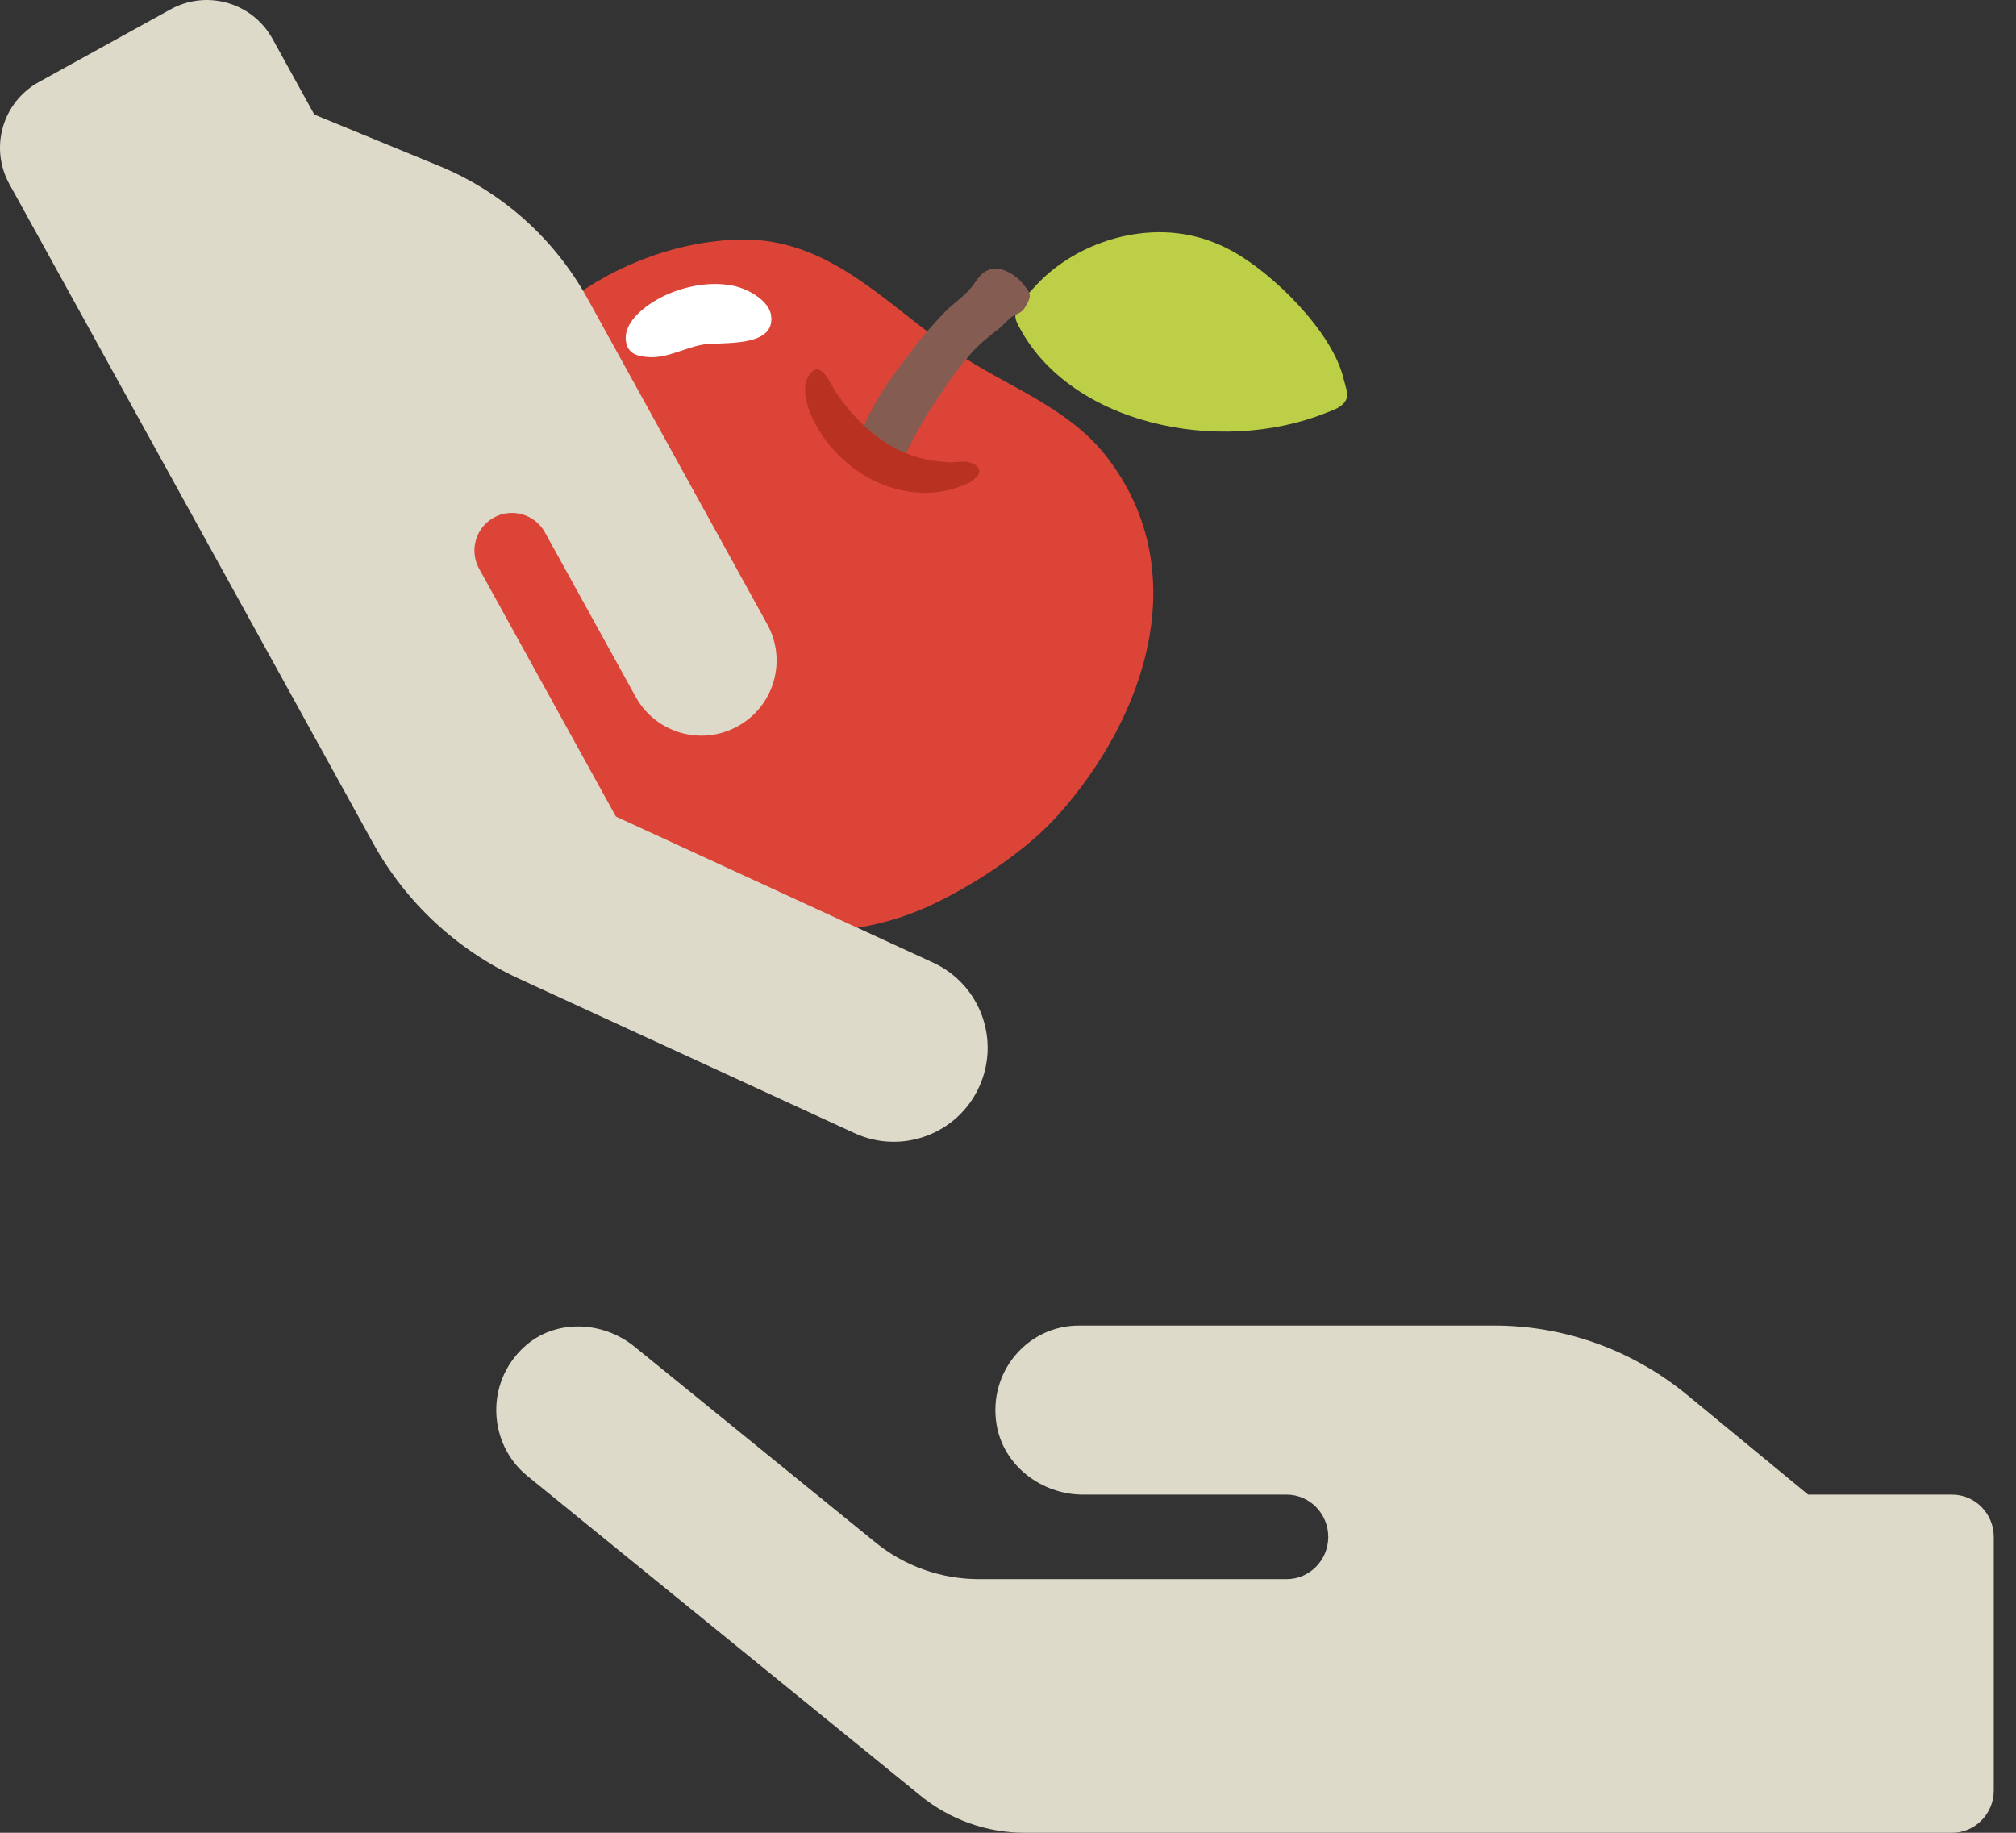 <svg width="66" height="60" viewBox="0 0 66 60" fill="none" xmlns="http://www.w3.org/2000/svg">
<rect x="0" y="0" width="66" height="60" fill="#333333" stroke="none"/>
<g id="Vector">
<path d="M30.379 10.867C28.481 9.416 26.742 7.755 24.141 7.843C21.712 7.926 19.246 9.039 17.548 10.774C15.15 13.226 13.697 16.755 14.334 20.196C14.685 22.084 15.704 24.468 17.021 25.896C20.401 29.565 25.849 31.897 30.654 29.55C32.025 28.881 33.624 27.822 34.645 26.678C37.503 23.477 39.117 18.723 36.253 14.982C34.977 13.316 32.963 12.664 31.282 11.525C30.973 11.314 30.675 11.093 30.379 10.867Z" fill="#DB4437"/>
<path d="M40.284 8.188C41.678 8.932 43.618 10.869 43.982 12.381C44.025 12.569 44.143 12.867 44.088 13.036C43.996 13.313 43.677 13.412 43.429 13.51C39.884 14.937 34.924 13.874 33.301 10.577C33.073 10.116 33.537 9.771 33.832 9.435C35.011 8.095 36.983 7.38 38.742 7.663C39.293 7.752 39.81 7.934 40.284 8.188Z" fill="#BDCF46"/>
<path d="M33.703 9.763C33.718 9.707 33.718 9.649 33.7 9.598C33.658 9.496 33.535 9.347 33.465 9.263C33.36 9.135 33.228 9.031 33.089 8.95C33.036 8.92 32.983 8.892 32.931 8.87C32.729 8.783 32.526 8.759 32.33 8.85C32.072 8.966 31.967 9.205 31.796 9.413C31.553 9.711 31.226 9.92 30.955 10.193C30.746 10.402 30.548 10.623 30.355 10.848C30.212 11.013 30.075 11.181 29.945 11.354C29.463 12.001 28.949 12.629 28.575 13.347C28.521 13.444 28.469 13.543 28.419 13.643C28.393 13.693 28.371 13.743 28.35 13.797C28.325 13.868 28.286 13.944 28.251 14.022C28.239 14.05 28.226 14.078 28.215 14.106C28.17 14.232 28.148 14.36 28.222 14.481C28.313 14.634 28.452 14.76 28.61 14.853C28.659 14.882 28.71 14.902 28.762 14.926L28.891 14.991C28.961 15.008 29.035 15.021 29.109 15.041C29.223 15.074 29.351 15.08 29.465 15.043C29.568 15.009 29.617 14.941 29.661 14.856L29.689 14.794C29.724 14.716 29.762 14.637 29.802 14.559C29.881 14.406 29.963 14.25 30.046 14.098C30.229 13.755 30.431 13.419 30.655 13.1C30.791 12.912 30.919 12.713 31.051 12.523C31.234 12.255 31.434 12 31.641 11.75C31.686 11.698 31.725 11.644 31.769 11.594C32.042 11.278 32.353 11.032 32.683 10.774C32.835 10.655 32.956 10.506 33.099 10.39C33.251 10.271 33.438 10.265 33.545 10.08C33.594 9.995 33.672 9.877 33.703 9.763Z" fill="#855C52"/>
<path d="M25.247 10.34C25.193 9.875 24.548 9.46 23.982 9.35C23.282 9.213 22.511 9.35 21.862 9.63C21.304 9.872 20.331 10.494 20.506 11.242C20.592 11.607 20.916 11.671 21.247 11.691C21.848 11.728 22.423 11.382 23.005 11.282C23.602 11.181 25.379 11.406 25.247 10.34Z" fill="white"/>
<path d="M28.377 14.017C27.99 13.667 27.649 13.261 27.36 12.829C27.208 12.603 26.877 11.762 26.519 12.238C26.083 12.81 26.628 13.835 26.936 14.278C27.467 15.043 28.213 15.637 29.089 15.931C29.933 16.214 30.792 16.214 31.653 15.84C31.765 15.791 31.864 15.715 31.949 15.638C32.254 15.358 31.882 15.138 31.626 15.119C31.419 15.102 31.207 15.146 31.002 15.131C30.605 15.101 30.211 15.035 29.843 14.908C29.293 14.717 28.807 14.403 28.377 14.017Z" fill="#B93221"/>
<path d="M32.051 35.591C31.34 37.134 29.516 37.807 27.973 37.095L16.991 32.04C14.964 31.104 13.29 29.551 12.209 27.593L0.308 6.027C-0.35 4.836 0.081 3.342 1.273 2.685L5.58 0.308C6.772 -0.35 8.265 0.081 8.923 1.273L10.29 3.75L14.381 5.434C16.449 6.286 18.156 7.82 19.237 9.779L25.117 20.434C25.775 21.625 25.344 23.119 24.152 23.776C22.961 24.434 21.467 24.002 20.81 22.811L17.838 17.426C17.511 16.834 16.759 16.617 16.167 16.944C15.575 17.271 15.357 18.023 15.684 18.615L20.164 26.732L30.547 31.513C32.09 32.224 32.763 34.048 32.051 35.591Z" fill="#DDDACA"/>
<path d="M17.16 44.095C18.165 43.17 19.731 43.23 20.786 44.095L28.65 50.486C29.612 51.273 30.812 51.697 32.054 51.697H42.123C42.872 51.697 43.485 51.075 43.485 50.313C43.485 49.553 42.872 48.93 42.123 48.93H35.459C34.106 48.93 32.846 47.987 32.625 46.629C32.344 44.9 33.654 43.395 35.314 43.395H48.931C51.23 43.395 53.451 44.199 55.238 45.669L59.196 48.93H63.911C64.66 48.93 65.272 49.553 65.272 50.313V58.616C65.272 59.377 64.66 60 63.911 60H33.544C32.31 60 31.11 59.576 30.14 58.789L17.271 48.324C15.977 47.278 15.875 45.271 17.16 44.095Z" fill="#DDDACA"/>
</g>
</svg>
